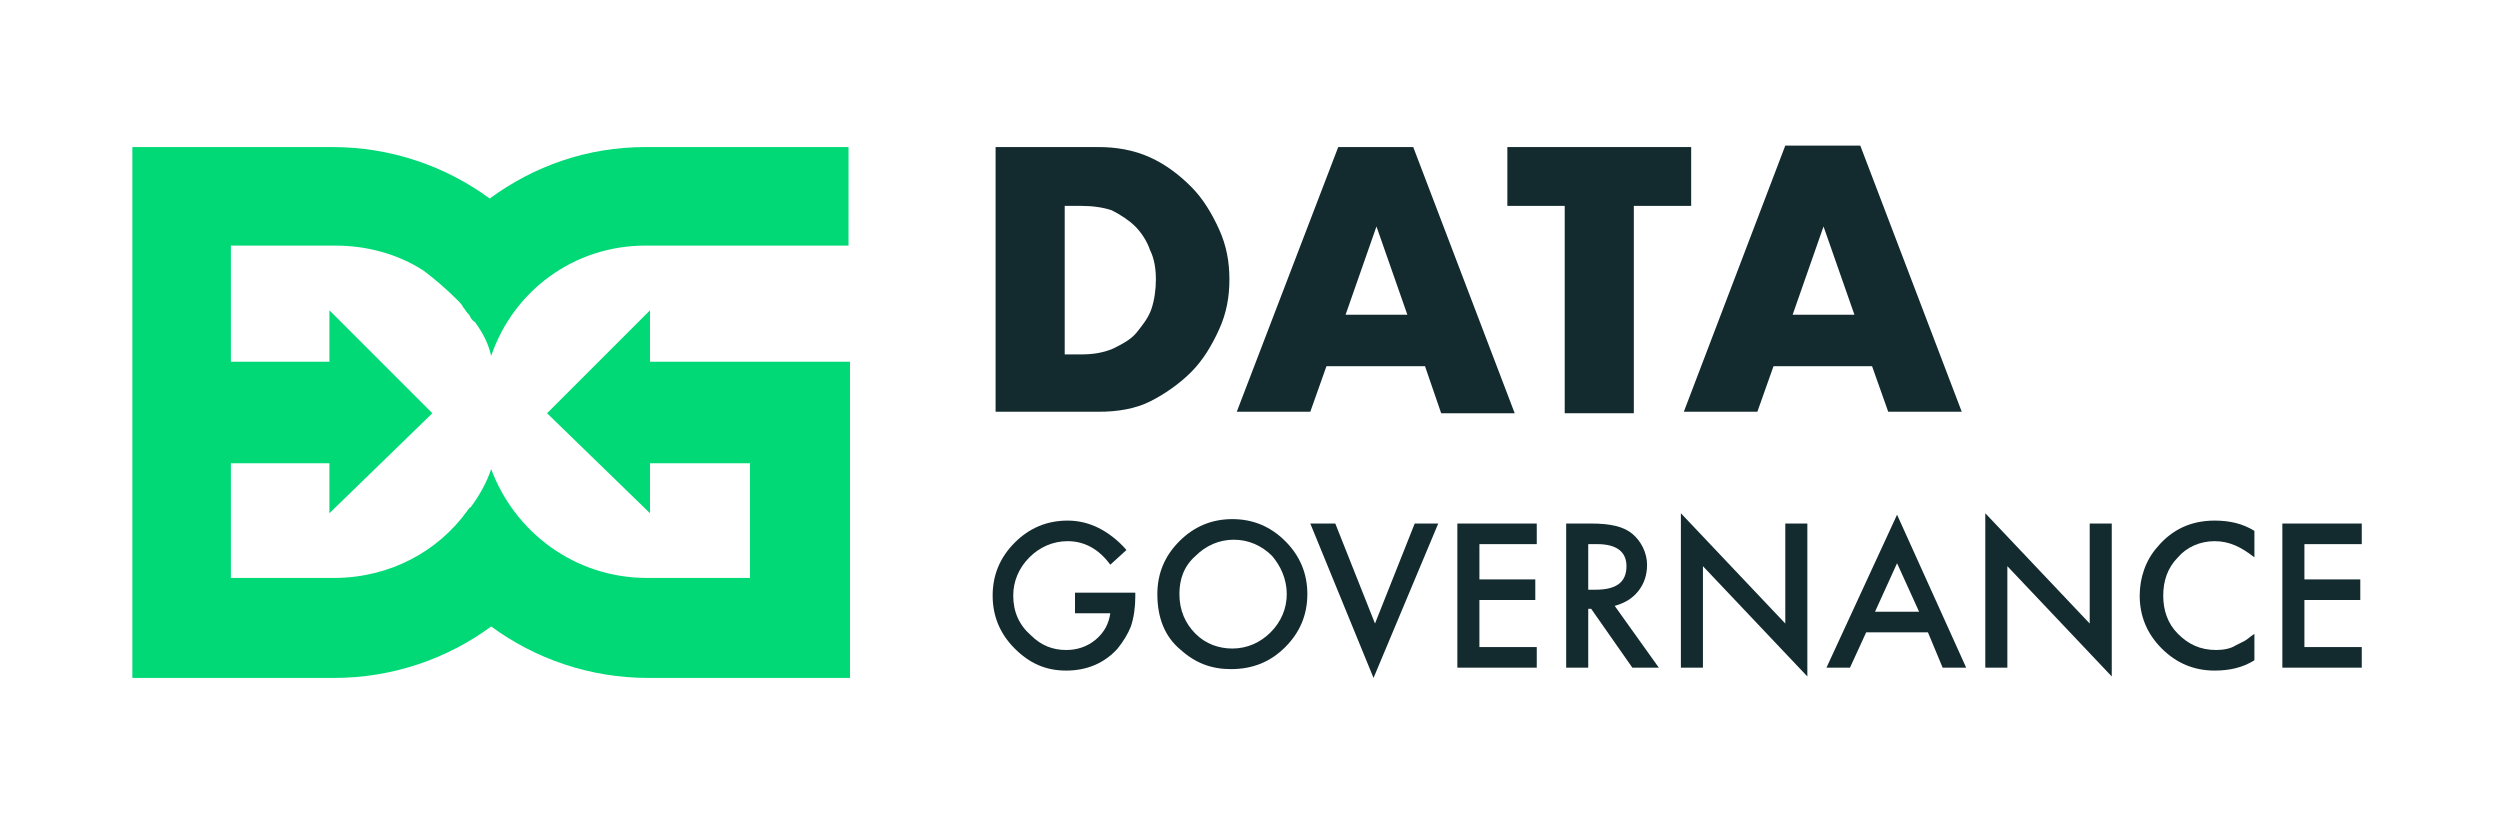 <?xml version="1.0" encoding="utf-8"?>
<!-- Generator: Adobe Illustrator 25.2.3, SVG Export Plug-In . SVG Version: 6.00 Build 0)  -->
<svg version="1.1" id="Calque_1" xmlns="http://www.w3.org/2000/svg" xmlns:xlink="http://www.w3.org/1999/xlink" x="0px" y="0px"
	 viewBox="0 0 170 57.1" style="enable-background:new 0 0 170 57.1;" xml:space="preserve">
<style type="text/css">
	.st0{fill:#00D975;}
	.st1{fill:#132B2F;}
</style>
<path class="st0" d="M31.1,20.4l0.1,0.1c0.1,0.1,0.2,0.2,0.3,0.4c0.1,0.1,0.2,0.3,0.3,0.4l0.1,0.1c0.1,0.2,0.2,0.4,0.4,0.5l0,0
	c0.5,0.7,0.9,1.4,1.1,2.3c1.5-4.4,5.6-7.5,10.5-7.5h13.8l0,0V10l0,0H43.9c-4,0-7.6,1.3-10.6,3.5c-3-2.2-6.7-3.5-10.7-3.5H9v5.3v1.4
	v29.4l0,0h13.7l0,0c4,0,7.7-1.3,10.7-3.5c3,2.2,6.7,3.5,10.7,3.5h13.7V24.6l0,0H44.2v-3.5l-7,7l7,6.8v-3.4H51v7.8h-7l0,0
	c-4.9,0-9-3.1-10.6-7.4c-0.3,0.9-0.8,1.8-1.4,2.6c-0.1,0-0.1,0.1-0.2,0.2c-2,2.8-5.3,4.6-9.1,4.6l0,0h-7v-7.8h6.7v3.4l7-6.8l-7-7
	v3.5h-6.7v-7.9h7.1l0,0c2.2,0,4.3,0.6,6,1.7l0,0C29.6,19,30.4,19.7,31.1,20.4z"/>
<g>
	<path class="st1" d="M67.7,10h7c1.2,0,2.4,0.2,3.5,0.7s2,1.2,2.8,2s1.4,1.8,1.9,2.9s0.7,2.2,0.7,3.4c0,1.2-0.2,2.3-0.7,3.4
		s-1.1,2.1-1.9,2.9s-1.8,1.5-2.8,2S76,28,74.7,28h-7V10z M72.4,24.1h1.1c0.8,0,1.5-0.1,2.2-0.4c0.6-0.3,1.2-0.6,1.6-1.1s0.8-1,1-1.6
		s0.3-1.3,0.3-2s-0.1-1.4-0.4-2c-0.2-0.6-0.6-1.2-1-1.6c-0.4-0.4-1-0.8-1.6-1.1C75,14.1,74.3,14,73.5,14h-1.1V24.1z"/>
	<path class="st1" d="M96.9,24.9h-6.7L89.1,28h-5L91,10h5.1l6.9,18.1h-5L96.9,24.9z M95.7,21.4l-2.1-6l-2.1,6H95.7z"/>
	<path class="st1" d="M111.1,14v14.1h-4.7V14h-3.9v-4H115v4H111.1z"/>
	<path class="st1" d="M127.3,24.9h-6.7l-1.1,3.1h-5l6.9-18.1h5.1l6.9,18.1h-5L127.3,24.9z M126.1,21.4l-2.1-6l-2.1,6H126.1z"/>
</g>
<g>
	<path class="st1" d="M73.2,40.3h4v0.3c0,0.7-0.1,1.4-0.3,2c-0.2,0.5-0.5,1-0.9,1.5c-0.9,1-2.1,1.5-3.5,1.5S70,45.1,69,44.1
		s-1.5-2.2-1.5-3.6c0-1.4,0.5-2.6,1.5-3.6s2.2-1.5,3.6-1.5c0.8,0,1.5,0.2,2.1,0.5s1.3,0.8,1.9,1.5l-1.1,1c-0.8-1.1-1.8-1.6-2.9-1.6
		c-1,0-1.9,0.4-2.6,1.1c-0.7,0.7-1.1,1.6-1.1,2.6c0,1.1,0.4,2,1.2,2.7c0.7,0.7,1.5,1,2.4,1c0.7,0,1.4-0.2,2-0.7s0.9-1.1,1-1.8h-2.4
		v-1.4H73.2z"/>
	<path class="st1" d="M78.7,40.4c0-1.4,0.5-2.6,1.5-3.6s2.2-1.5,3.6-1.5s2.6,0.5,3.6,1.5s1.5,2.2,1.5,3.6c0,1.4-0.5,2.6-1.5,3.6
		s-2.2,1.5-3.7,1.5c-1.3,0-2.4-0.4-3.4-1.3C79.2,43.3,78.7,42,78.7,40.4z M80.2,40.4c0,1.1,0.4,2,1.1,2.7s1.6,1,2.5,1
		c1,0,1.9-0.4,2.6-1.1c0.7-0.7,1.1-1.6,1.1-2.6s-0.4-1.9-1-2.6c-0.7-0.7-1.6-1.1-2.6-1.1s-1.9,0.4-2.6,1.1
		C80.5,38.5,80.2,39.4,80.2,40.4z"/>
	<path class="st1" d="M90.8,35.6l2.7,6.8l2.7-6.8h1.6l-4.4,10.5l-4.3-10.5H90.8z"/>
	<path class="st1" d="M104.5,37h-3.9v2.4h3.8v1.4h-3.8V44h3.9v1.4h-5.4v-9.8h5.4V37z"/>
	<path class="st1" d="M109.8,41.2l3,4.2H111l-2.8-4H108v4h-1.5v-9.8h1.7c1.3,0,2.2,0.2,2.8,0.7c0.6,0.5,1,1.3,1,2.1
		c0,0.7-0.2,1.3-0.6,1.8S110.5,41,109.8,41.2z M108,40.1h0.5c1.4,0,2.1-0.5,2.1-1.6c0-1-0.7-1.5-2-1.5H108V40.1z"/>
	<path class="st1" d="M114.3,45.4V34.9l7.1,7.5v-6.8h1.5V46l-7.1-7.5v6.9H114.3z"/>
	<path class="st1" d="M131.1,43h-4.2l-1.1,2.4h-1.6L129,35l4.7,10.4h-1.6L131.1,43z M130.5,41.6l-1.5-3.3l-1.5,3.3H130.5z"/>
	<path class="st1" d="M135,45.4V34.9l7.1,7.5v-6.8h1.5V46l-7.1-7.5v6.9H135z"/>
	<path class="st1" d="M153.3,36.1v1.8c-0.9-0.7-1.7-1.1-2.7-1.1s-1.9,0.4-2.5,1.1c-0.7,0.7-1,1.6-1,2.6s0.3,1.9,1,2.6
		c0.7,0.7,1.5,1.1,2.6,1.1c0.5,0,1-0.1,1.3-0.3c0.2-0.1,0.4-0.2,0.6-0.3s0.4-0.3,0.7-0.5v1.8c-0.8,0.5-1.7,0.7-2.7,0.7
		c-1.4,0-2.6-0.5-3.6-1.5s-1.5-2.2-1.5-3.6c0-1.2,0.4-2.4,1.2-3.3c1-1.2,2.3-1.8,3.9-1.8C151.6,35.4,152.5,35.6,153.3,36.1z"/>
	<path class="st1" d="M160.6,37h-3.9v2.4h3.8v1.4h-3.8V44h3.9v1.4h-5.4v-9.8h5.4V37z"/>
</g>
</svg>
